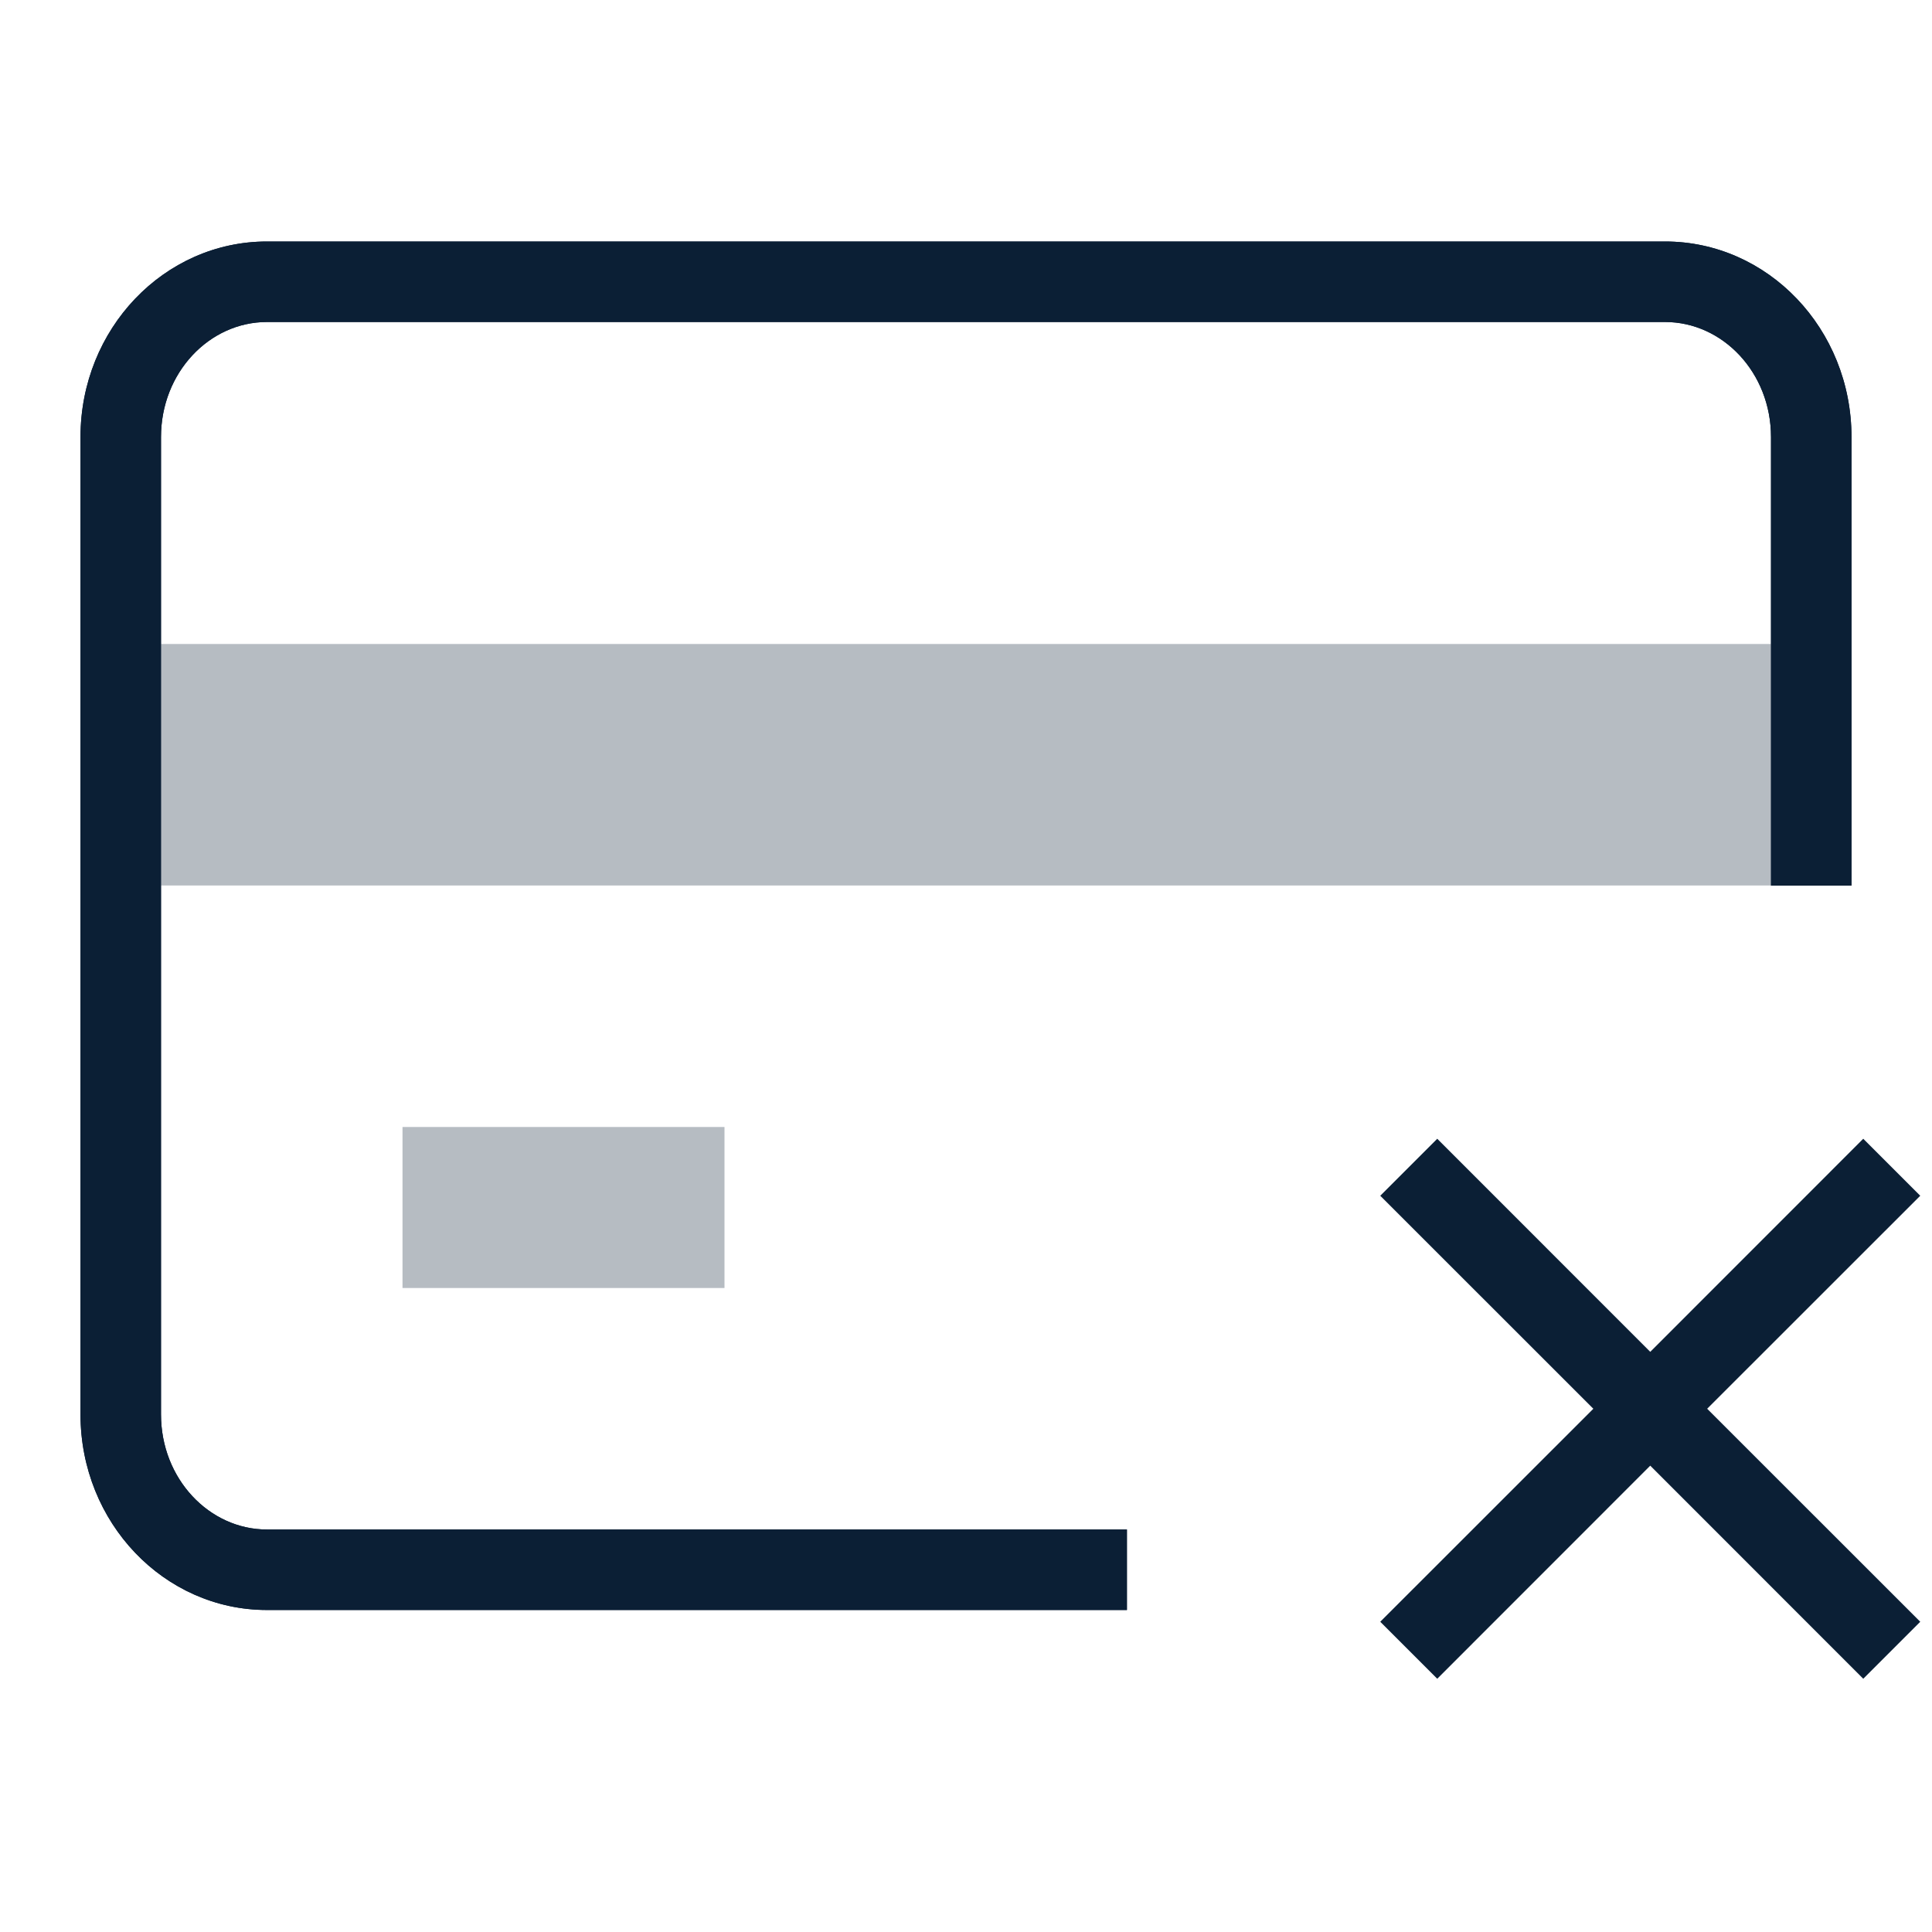 <svg xmlns="http://www.w3.org/2000/svg" width="24" height="24" viewBox="0 0 24 24">
  <g fill="none" fill-rule="evenodd">
    <polygon points="0 0 24 0 24 24 0 24"/>
    <path fill="#0B1F35" fill-rule="nonzero" d="M5,14 L9,14 L9,16 L5,16 L5,14 Z M2,8 L22,8 L22,11 L2,11 L2,8 Z" opacity=".3"/>
    <path fill="#0B1F35" fill-rule="nonzero" d="M23,11.001 L22,11.001 L22,5.429 C22,4.629 21.4,4 20.684,4 L3.316,4 C2.6,4 2,4.629 2,5.429 L2,17.571 C2,18.371 2.6,19 3.316,19 L13.999,19 L13.999,20 L3.316,20 C2.037,20 1,18.913 1,17.571 L1,5.429 C1,4.087 2.037,3 3.316,3 L20.684,3 C21.963,3 23,4.087 23,5.429 L23,11.001 Z"/>
    <polygon fill="#0B1F35" fill-rule="nonzero" points="20.5 16.793 23.146 14.146 23.854 14.854 21.207 17.5 23.854 20.146 23.146 20.854 20.5 18.207 17.854 20.854 17.146 20.146 19.793 17.5 17.146 14.854 17.854 14.146"/>
    <path fill="#0B1F35" fill-rule="nonzero" d="M23,11.001 L22,11.001 L22,5.429 C22,4.629 21.4,4 20.684,4 L3.316,4 C2.6,4 2,4.629 2,5.429 L2,17.571 C2,18.371 2.6,19 3.316,19 L13.999,19 L13.999,20 L3.316,20 C2.037,20 1,18.913 1,17.571 L1,5.429 C1,4.087 2.037,3 3.316,3 L20.684,3 C21.963,3 23,4.087 23,5.429 L23,11.001 Z"/>
  </g>
</svg>
